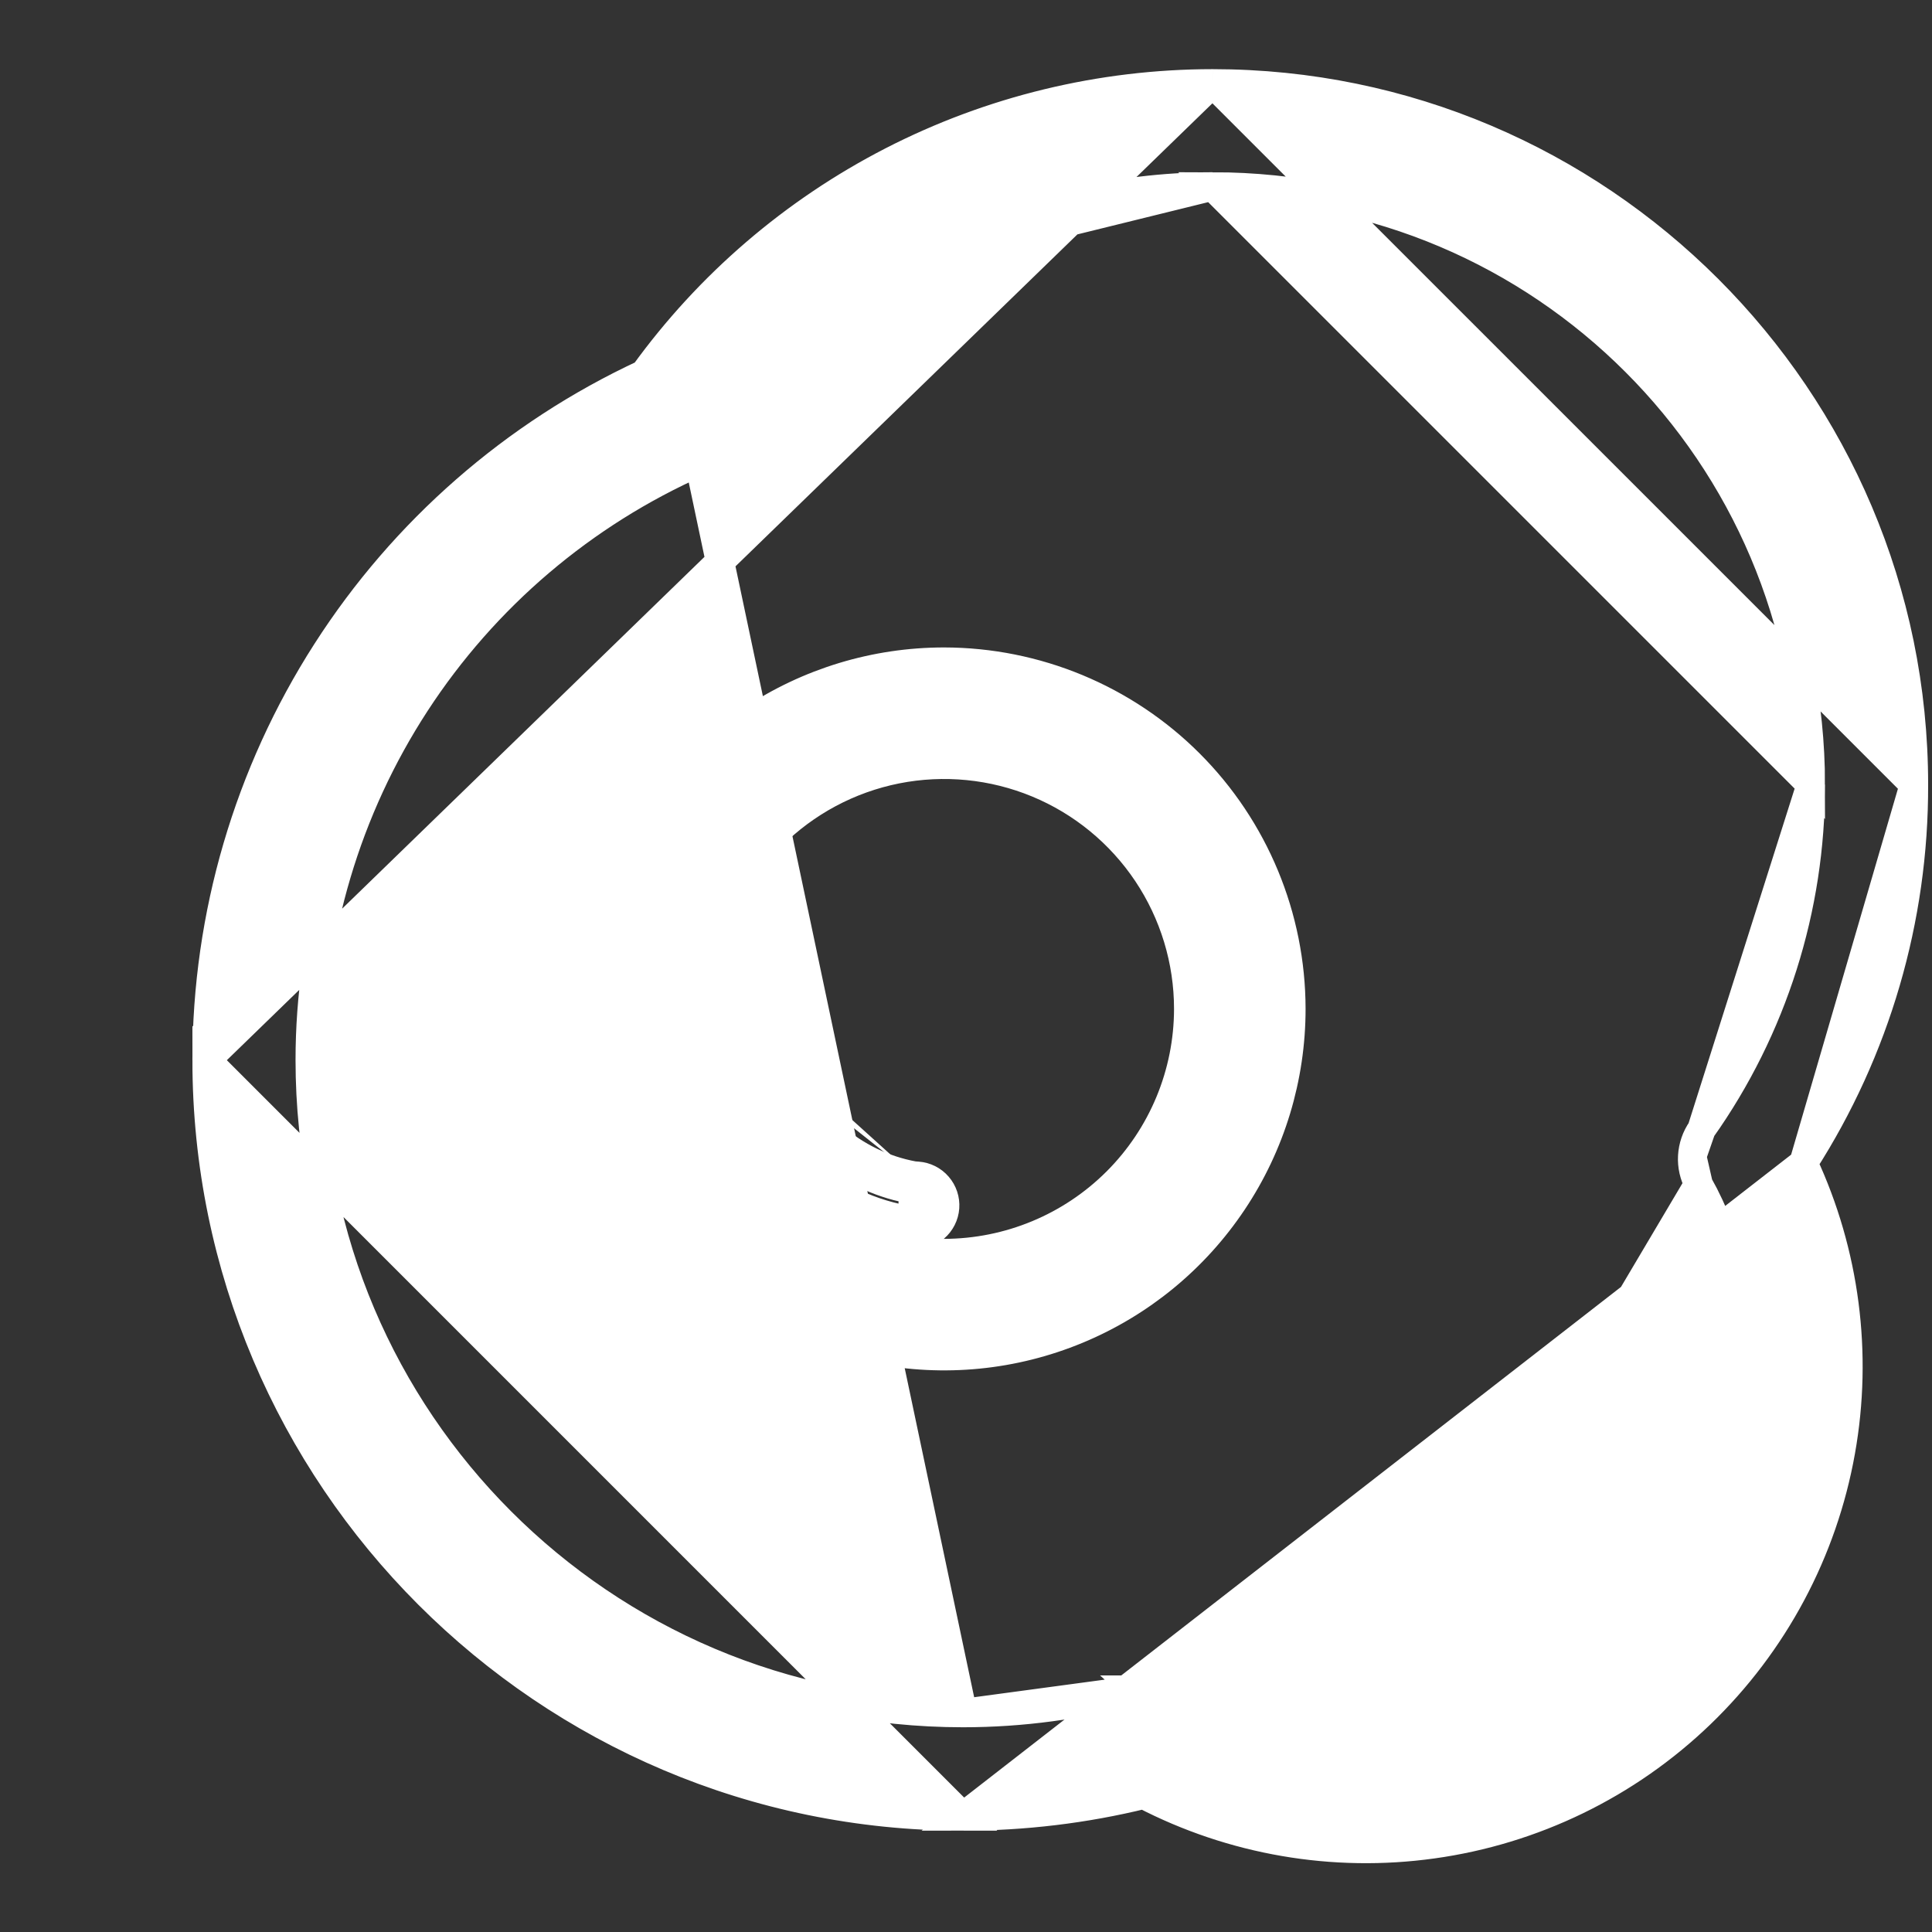 <svg width="34" height="34" viewBox="0 0 34 34" fill="none" xmlns="http://www.w3.org/2000/svg">
<rect x="0" y="0" width="34" height="34" fill="#333333" stroke="none"/>
<path d="M16.614 11.644L16.614 11.644C15.405 11.644 14.224 12.002 13.219 12.674C12.214 13.346 11.431 14.3 10.968 15.417C10.506 16.534 10.385 17.762 10.621 18.948C10.857 20.133 11.439 21.222 12.294 22.077C13.148 22.931 14.237 23.513 15.423 23.749C16.608 23.985 17.837 23.864 18.954 23.401C20.07 22.939 21.025 22.155 21.696 21.15C22.368 20.145 22.726 18.964 22.726 17.755V17.755C22.724 16.134 22.08 14.581 20.934 13.435C19.788 12.29 18.235 11.646 16.614 11.644ZM16.614 22.052C15.764 22.051 14.934 21.799 14.227 21.327C13.521 20.855 12.97 20.184 12.645 19.399C12.32 18.614 12.235 17.75 12.401 16.916C12.567 16.083 12.976 15.318 13.577 14.717C14.178 14.116 14.943 13.707 15.777 13.541C16.61 13.376 17.474 13.461 18.259 13.786C19.044 14.111 19.715 14.662 20.187 15.368C20.659 16.075 20.911 16.905 20.911 17.755C20.91 18.894 20.457 19.986 19.651 20.792C18.845 21.597 17.753 22.05 16.614 22.052Z" fill="white" stroke="white" stroke-width="0.5"/>
<path d="M21.339 1.467L21.339 1.467C28.144 1.467 33.682 7.004 33.682 13.809M21.339 1.467L33.682 13.809M21.339 1.467C19.375 1.468 17.439 1.937 15.693 2.835C13.966 3.724 12.473 5.006 11.335 6.579C9.046 7.645 7.106 9.34 5.743 11.467C4.368 13.612 3.636 16.107 3.636 18.655V18.655M21.339 1.467L3.636 18.655M33.682 13.809C33.689 16.171 33.013 18.483 31.738 20.468M33.682 13.809C33.682 13.809 33.682 13.809 33.682 13.808L31.738 20.468M31.738 20.468C32.473 22.049 32.704 23.819 32.398 25.537C32.084 27.302 31.219 28.922 29.927 30.166C28.636 31.409 26.983 32.212 25.208 32.458C23.464 32.701 21.689 32.395 20.127 31.584C19.087 31.839 18.019 31.967 16.947 31.967L31.738 20.468ZM3.636 18.655C3.636 25.996 9.607 31.967 16.947 31.967L3.636 18.655ZM20.007 29.735L20.008 29.735C20.085 29.714 20.166 29.703 20.246 29.703C20.246 29.703 20.247 29.703 20.247 29.703L20.247 29.953L20.007 29.735ZM20.007 29.735C19.01 30.009 17.981 30.147 16.947 30.147H16.947M20.007 29.735L16.947 30.147M16.947 30.147C10.608 30.148 5.451 24.991 5.451 18.655C5.451 16.427 6.098 14.245 7.314 12.377C8.53 10.509 10.263 9.035 12.301 8.133L12.301 8.133M16.947 30.147L12.301 8.133M12.301 8.133L12.303 8.132M12.301 8.133L12.303 8.132M12.303 8.132C12.453 8.064 12.583 7.956 12.677 7.82M12.303 8.132L12.677 7.82M31.867 13.809V13.809C31.867 8.005 27.144 3.281 21.339 3.281L31.867 13.809ZM31.867 13.809C31.872 15.982 31.2 18.102 29.945 19.875L29.944 19.875M31.867 13.809L29.944 19.875M29.944 19.875C29.846 20.014 29.79 20.178 29.78 20.348M29.944 19.875L29.78 20.348M12.677 7.82C13.647 6.42 14.941 5.276 16.45 4.486M12.677 7.82L16.45 4.486M16.45 4.486C17.958 3.695 19.636 3.282 21.339 3.281L16.45 4.486ZM29.78 20.348C29.771 20.517 29.809 20.686 29.891 20.835L29.78 20.348ZM24.035 30.719C22.865 30.719 21.715 30.41 20.702 29.825L24.035 30.719ZM29.891 20.836C30.448 21.852 30.73 22.996 30.711 24.155C30.691 25.314 30.37 26.448 29.779 27.446C29.189 28.443 28.348 29.269 27.341 29.843C26.334 30.417 25.195 30.719 24.035 30.719L29.891 20.836Z" fill="white" stroke="white" stroke-width="0.5"/>
<path d="M13.514 18.655C13.494 18.587 13.447 18.528 13.384 18.494C13.321 18.459 13.247 18.451 13.178 18.471C13.109 18.491 13.051 18.537 13.016 18.6C12.982 18.663 12.973 18.737 12.993 18.806C13.195 19.497 13.59 20.116 14.132 20.59C14.674 21.064 15.339 21.374 16.051 21.483L16.08 20.687M13.514 18.655C13.686 19.247 14.024 19.778 14.488 20.184C14.888 20.535 15.366 20.78 15.881 20.901V20.672L16.08 20.687M13.514 18.655L13.754 18.586C13.754 18.586 13.754 18.586 13.754 18.586M13.514 18.655L13.754 18.586C13.754 18.586 13.754 18.586 13.754 18.586M16.08 20.687L16.149 20.692C16.287 20.702 16.416 20.766 16.506 20.871C16.597 20.976 16.642 21.112 16.632 21.25C16.622 21.388 16.557 21.516 16.453 21.606C16.352 21.693 16.223 21.738 16.09 21.733C16.073 21.733 16.055 21.733 16.037 21.732L16.025 21.732L16.013 21.73C15.255 21.614 14.545 21.284 13.967 20.778C13.39 20.273 12.969 19.613 12.753 18.877L12.753 18.876L12.753 18.876C12.715 18.743 12.731 18.601 12.797 18.48C12.864 18.359 12.976 18.269 13.109 18.23C13.241 18.192 13.384 18.208 13.505 18.275C13.626 18.341 13.716 18.453 13.754 18.586M16.08 20.687C15.551 20.59 15.058 20.351 14.653 19.996C14.225 19.621 13.913 19.132 13.754 18.586" fill="white" stroke="white" stroke-width="0.5"/>
</svg>
